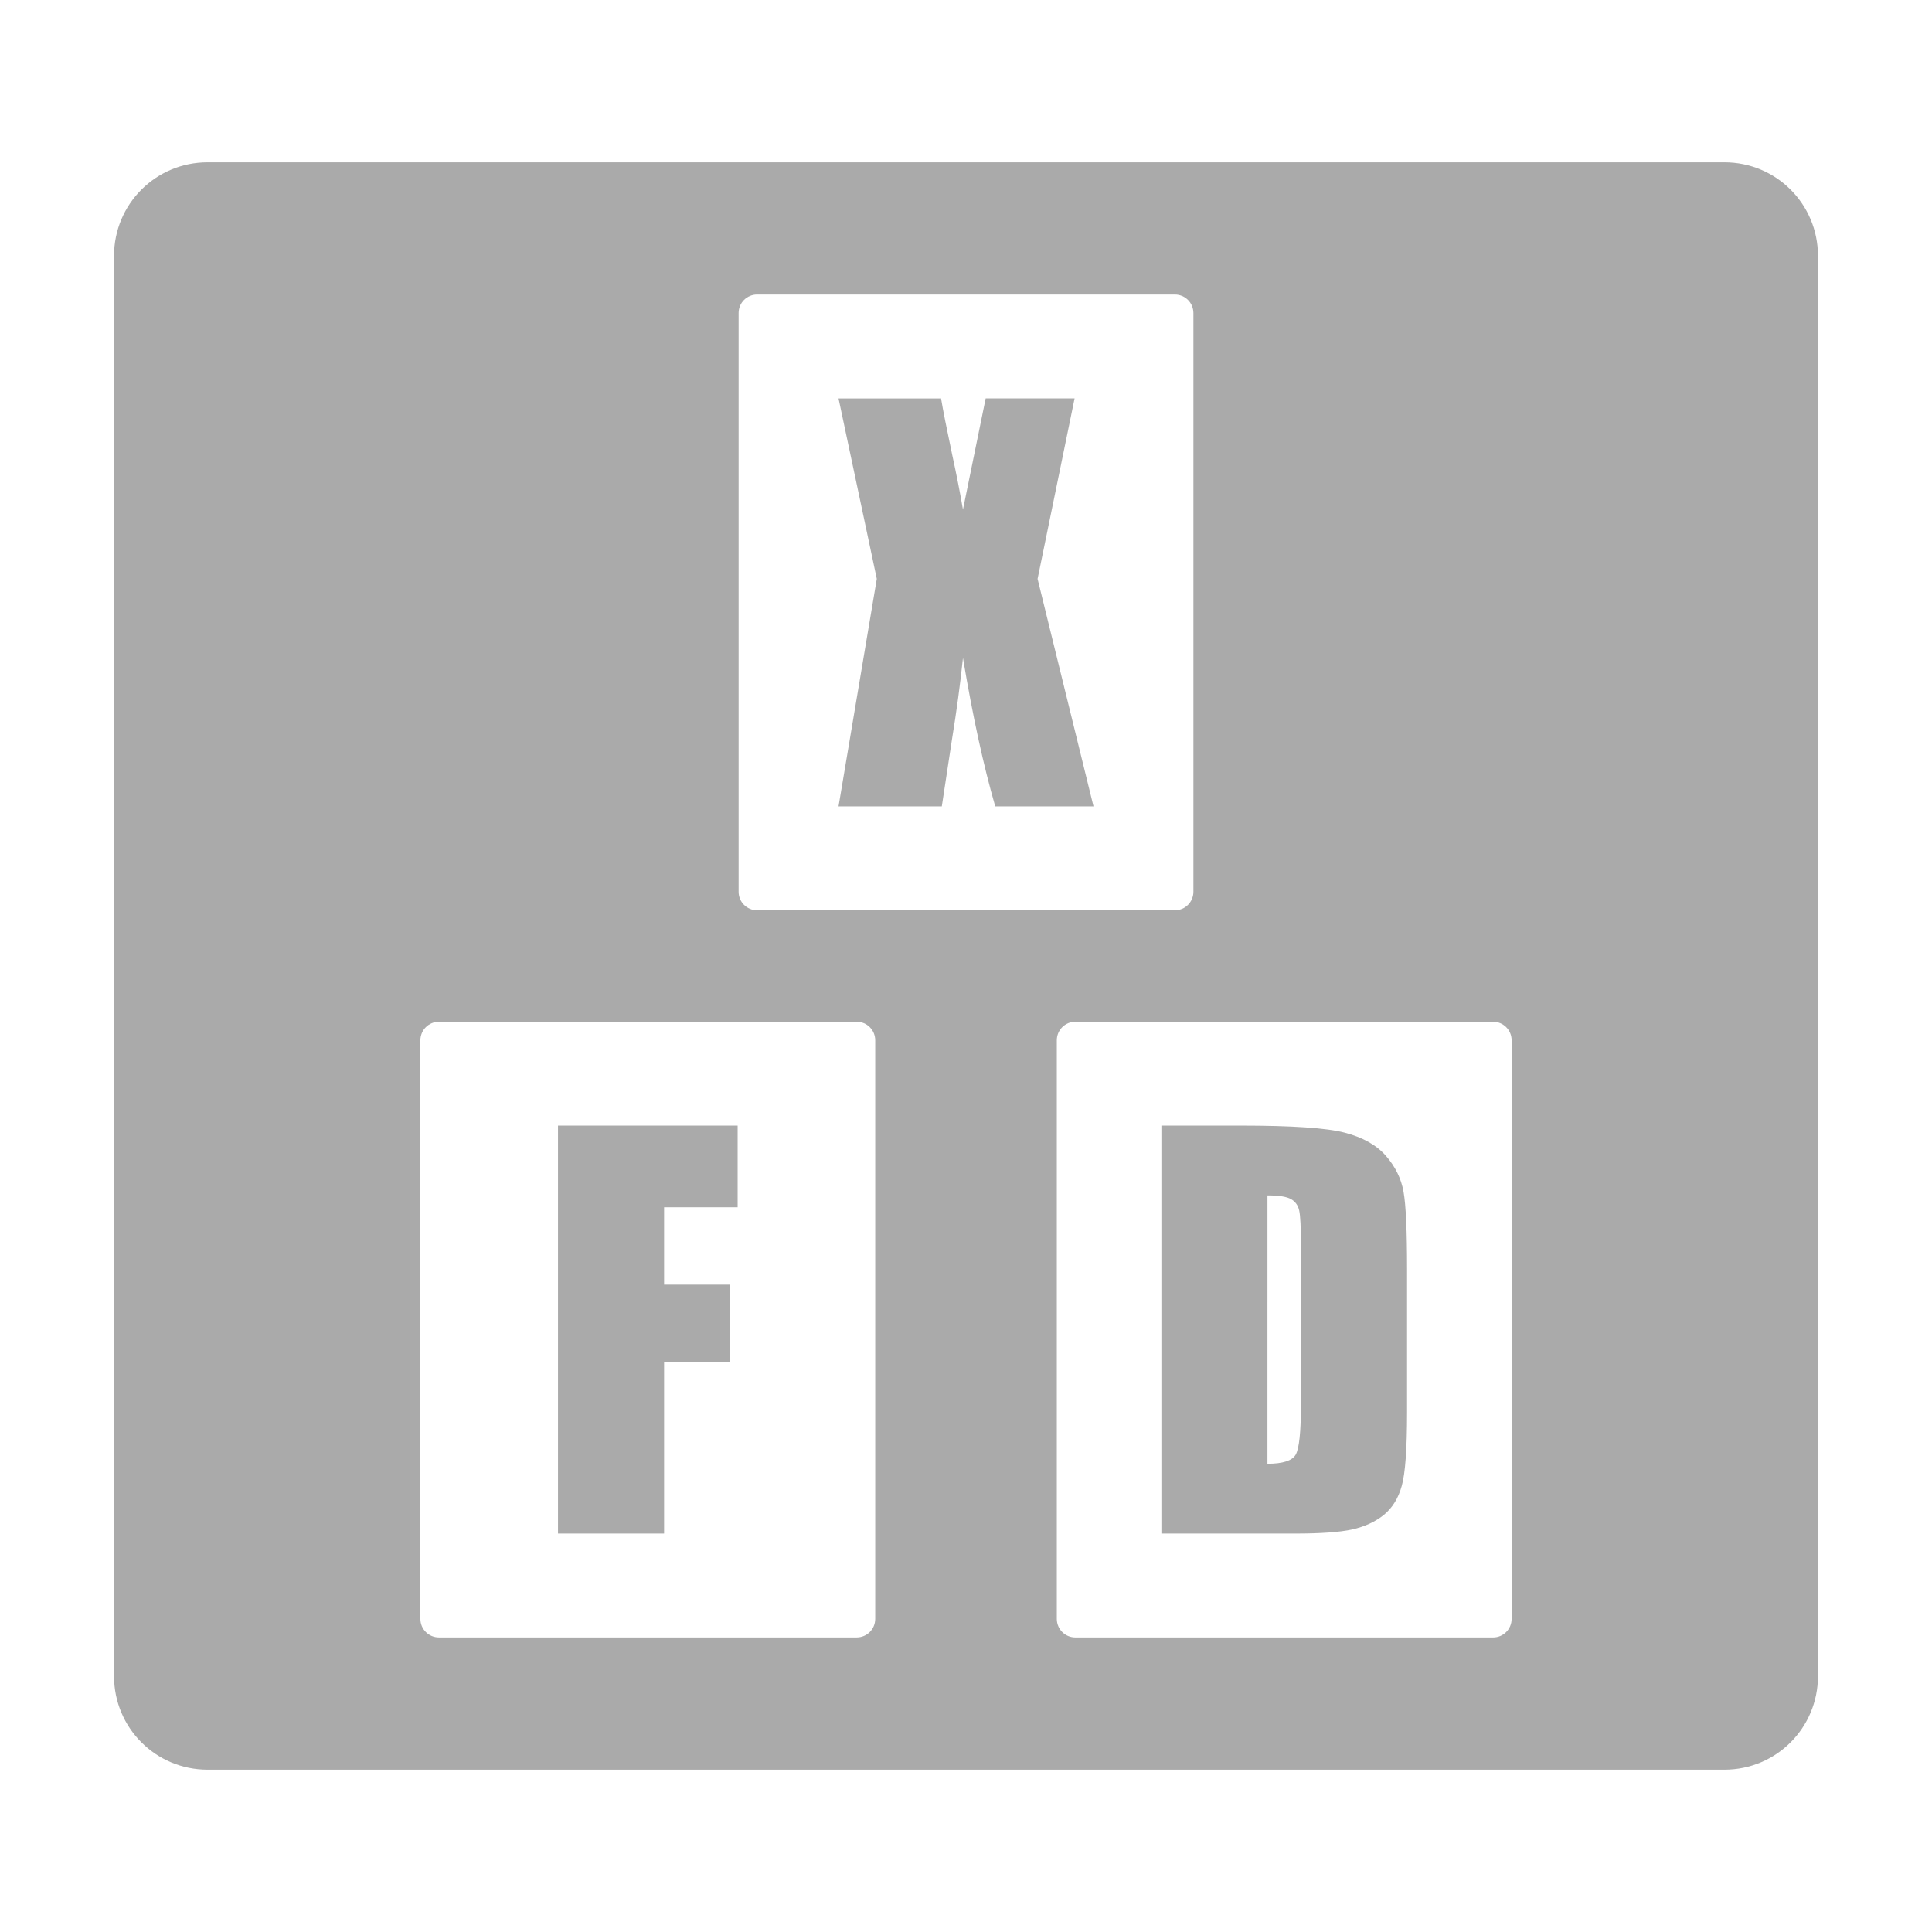 <?xml version="1.0" encoding="UTF-8" standalone="no"?>
<svg xmlns:dc="http://purl.org/dc/elements/1.1/"
     xmlns:cc="http://creativecommons.org/ns#"
     xmlns:rdf="http://www.w3.org/1999/02/22-rdf-syntax-ns#"
     xmlns:svg="http://www.w3.org/2000/svg"
     xmlns="http://www.w3.org/2000/svg"
     xmlns:xlink="http://www.w3.org/1999/xlink"
     width="128" height="128" version="1.1">
    <title>XFDashboard Icon</title>
    <desc>This is shape (source) for Clarity vector icon theme for gtk</desc>
    <path d="m 13.754,10.755 c -3.434,0 -6.199,2.763 -6.199,6.197 v 94.094 c 0,3.434 2.765,6.199 6.199,6.199 H 114.248 c 3.434,0 6.197,-2.765 6.197,-6.199 V 16.952 c 0,-3.434 -2.763,-6.197 -6.197,-6.197 z m 36.41,8.758 h 27.674 c 0.681,0 1.229,0.548 1.229,1.229 v 38.338 c -10e-7,0.681 -0.548,1.229 -1.229,1.229 H 50.164 c -0.681,1e-6 -1.229,-0.548 -1.229,-1.229 V 20.741 c 0,-0.681 0.548,-1.229 1.229,-1.229 z m 5.391,6.885 2.535,11.953 -2.535,15.074 h 6.842 l 0.67,-4.408 c 0.312,-1.914 0.554,-3.723 0.732,-5.426 0.645,3.862 1.36,7.141 2.139,9.834 h 6.51 L 68.742,38.351 71.195,26.397 H 65.303 L 63.799,33.759 C 63.61,32.657 63.373,31.444 63.084,30.12 62.717,28.384 62.47,27.143 62.348,26.397 Z M 29.082,67.692 h 27.674 c 0.681,0 1.23,0.549 1.23,1.23 v 38.334 c 0,0.681 -0.549,1.229 -1.23,1.229 H 29.082 c -0.681,0 -1.23,-0.548 -1.23,-1.229 V 68.923 c 0,-0.681 0.549,-1.23 1.23,-1.23 z m 42.164,0 h 27.674 c 0.681,0 1.229,0.548 1.229,1.229 v 38.336 c 0,0.681 -0.548,1.229 -1.229,1.229 H 71.246 c -0.681,0 -1.229,-0.548 -1.229,-1.229 V 68.921 c 0,-0.681 0.548,-1.229 1.229,-1.229 z m -34.277,6.883 v 27.027 h 7.029 V 90.253 h 4.338 v -5.143 h -4.338 v -5.125 h 4.873 v -5.41 z m 39.977,0 v 27.027 h 8.865 c 1.681,0 2.937,-0.091 3.771,-0.27 0.835,-0.189 1.534,-0.51 2.102,-0.967 0.568,-0.467 0.963,-1.108 1.186,-1.92 0.234,-0.824 0.352,-2.449 0.352,-4.875 V 84.108 c 0,-2.56 -0.077,-4.276 -0.232,-5.145 -0.156,-0.879 -0.547,-1.674 -1.17,-2.387 -0.623,-0.712 -1.534,-1.224 -2.736,-1.535 -1.191,-0.312 -3.485,-0.467 -6.879,-0.467 z m 7.027,4.623 c 0.768,0 1.29,0.085 1.568,0.252 0.278,0.156 0.457,0.405 0.535,0.75 0.078,0.345 0.115,1.129 0.115,2.354 v 10.502 c 0,1.803 -0.114,2.909 -0.348,3.32 -0.234,0.401 -0.858,0.602 -1.871,0.602 z" style="fill:#aaaaaa"/>
</svg>